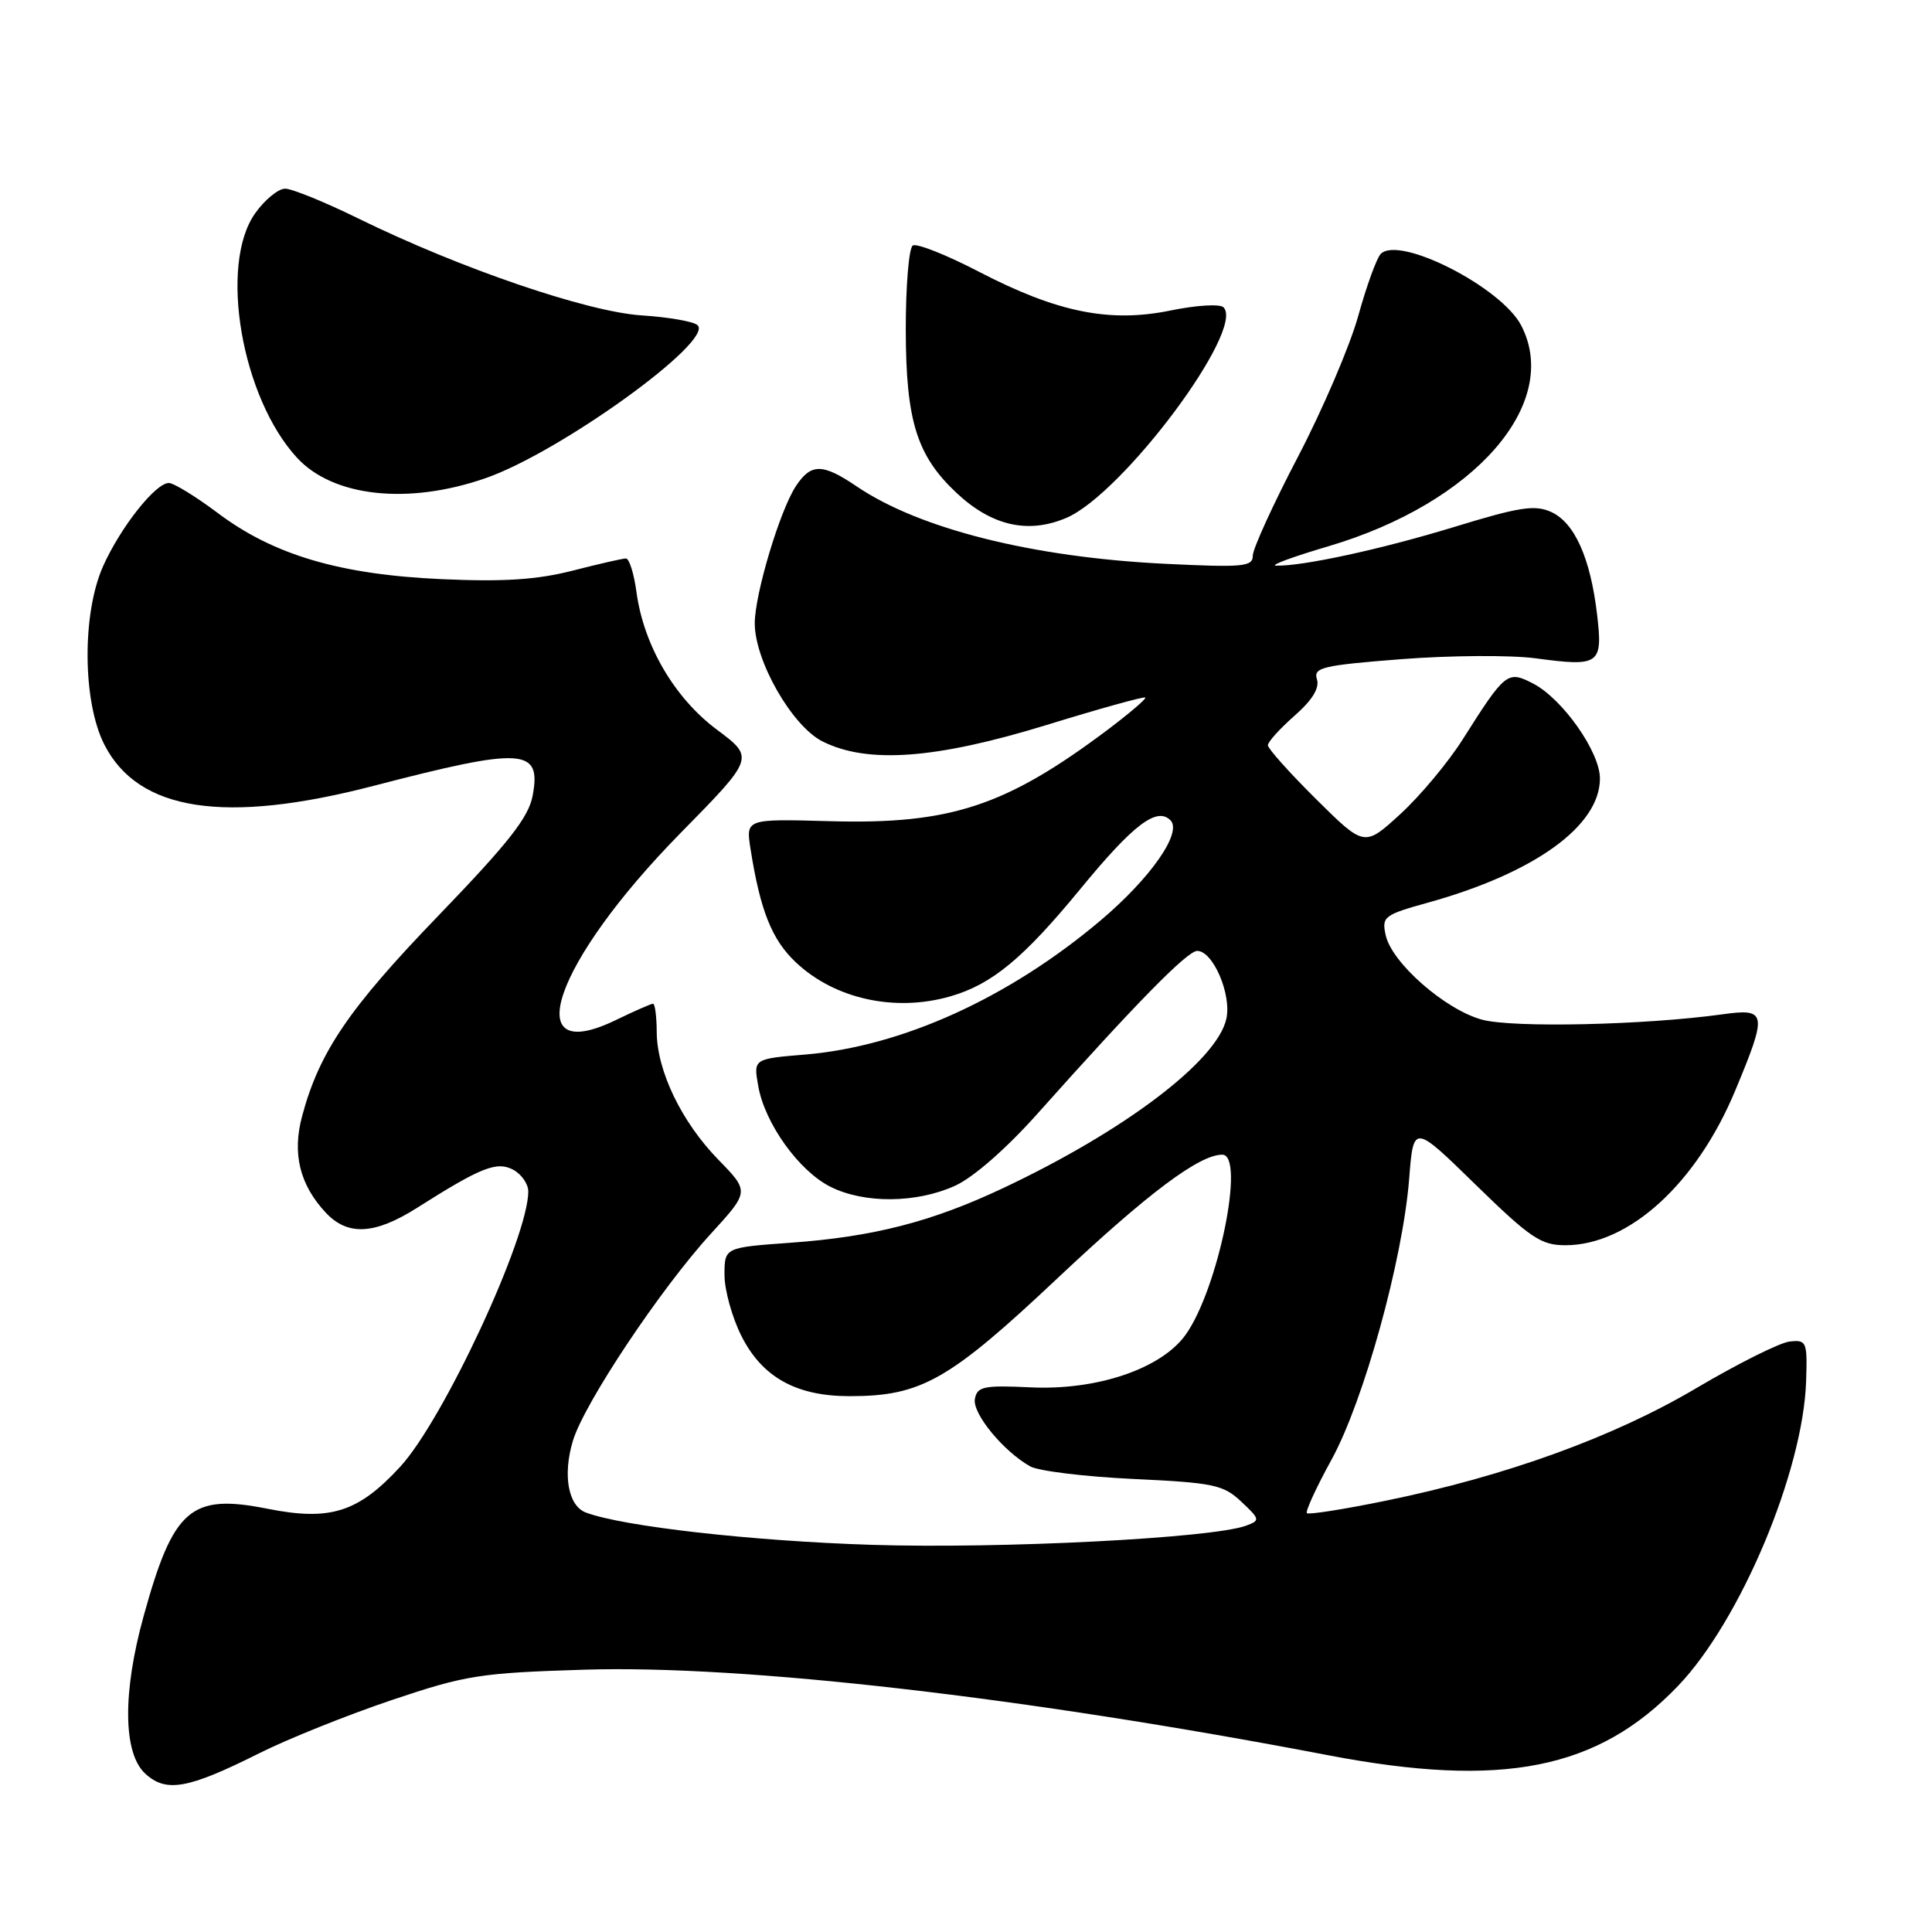 <?xml version="1.0" encoding="UTF-8" standalone="no"?>
<!DOCTYPE svg PUBLIC "-//W3C//DTD SVG 1.1//EN" "http://www.w3.org/Graphics/SVG/1.1/DTD/svg11.dtd" >
<svg xmlns="http://www.w3.org/2000/svg" xmlns:xlink="http://www.w3.org/1999/xlink" version="1.1" viewBox="0 0 256 256">
 <g >
 <path fill="currentColor"
d=" M 34.34 232.32 C 38.10 230.43 45.98 227.27 51.84 225.29 C 61.74 221.96 63.57 221.67 77.50 221.24 C 98.57 220.60 135.72 224.87 176.00 232.58 C 199.07 236.99 211.72 234.49 222.34 223.40 C 230.61 214.77 238.93 194.98 239.32 183.00 C 239.49 177.77 239.38 177.51 237.14 177.76 C 235.84 177.90 230.31 180.67 224.83 183.90 C 213.83 190.42 199.53 195.60 183.54 198.87 C 178.06 199.99 173.39 200.73 173.17 200.50 C 172.95 200.28 174.41 197.09 176.43 193.42 C 180.70 185.65 185.87 166.96 186.72 156.22 C 187.29 148.93 187.29 148.93 195.52 156.97 C 202.78 164.05 204.19 165.00 207.42 165.00 C 215.84 165.00 224.79 156.85 229.93 144.50 C 234.22 134.20 234.12 133.58 228.25 134.40 C 217.97 135.83 200.45 136.22 196.37 135.11 C 191.48 133.78 184.40 127.57 183.61 123.91 C 183.07 121.46 183.39 121.22 189.23 119.60 C 203.36 115.67 212.00 109.43 212.00 103.15 C 212.00 99.63 207.04 92.59 203.14 90.57 C 199.75 88.82 199.47 89.04 193.80 98.00 C 191.88 101.03 188.17 105.47 185.55 107.87 C 180.79 112.23 180.79 112.23 174.40 105.90 C 170.88 102.41 168.00 99.19 168.00 98.75 C 168.00 98.30 169.59 96.55 171.53 94.84 C 173.89 92.77 174.87 91.17 174.50 90.00 C 174.01 88.45 175.21 88.16 185.72 87.34 C 192.20 86.84 200.19 86.79 203.48 87.23 C 211.96 88.37 212.40 88.06 211.62 81.41 C 210.74 73.94 208.64 69.25 205.54 67.84 C 203.39 66.86 201.35 67.17 192.74 69.81 C 183.04 72.78 172.51 75.06 169.07 74.95 C 168.20 74.92 171.32 73.77 176.00 72.39 C 195.41 66.66 206.92 53.48 201.57 43.13 C 198.94 38.06 185.43 31.17 182.96 33.64 C 182.42 34.18 181.08 37.87 179.98 41.84 C 178.88 45.81 175.28 54.22 171.99 60.52 C 168.69 66.83 166.00 72.73 166.00 73.63 C 166.00 75.10 164.72 75.21 154.25 74.70 C 136.76 73.83 121.81 70.07 113.53 64.46 C 108.99 61.38 107.46 61.37 105.45 64.43 C 103.33 67.66 100.02 78.72 100.01 82.57 C 100.00 87.57 104.96 96.23 109.00 98.25 C 114.98 101.24 123.99 100.57 138.66 96.07 C 145.70 93.90 151.60 92.26 151.76 92.43 C 151.92 92.59 149.68 94.50 146.78 96.69 C 133.26 106.84 125.91 109.26 109.94 108.81 C 98.82 108.50 98.82 108.50 99.45 112.50 C 100.74 120.67 102.28 124.53 105.46 127.52 C 110.60 132.37 118.57 134.13 125.90 132.03 C 131.43 130.44 135.58 127.01 143.18 117.76 C 150.17 109.25 153.28 106.88 155.09 108.69 C 156.70 110.30 152.45 116.38 145.79 122.00 C 133.65 132.24 119.52 138.65 106.73 139.73 C 99.83 140.30 99.83 140.30 100.47 143.90 C 101.33 148.84 105.85 155.15 110.03 157.25 C 114.50 159.50 121.42 159.45 126.55 157.12 C 128.99 156.01 133.38 152.17 137.55 147.48 C 150.56 132.90 157.33 126.00 158.64 126.00 C 160.73 126.00 163.21 131.77 162.50 134.99 C 161.28 140.55 149.06 149.82 132.92 157.43 C 123.47 161.89 115.75 163.88 104.75 164.67 C 96.00 165.30 96.00 165.30 96.00 168.94 C 96.00 170.94 97.01 174.58 98.25 177.04 C 101.00 182.49 105.50 185.00 112.57 185.00 C 122.07 185.00 125.73 182.93 140.18 169.32 C 152.12 158.09 158.91 153.00 161.96 153.00 C 165.04 153.00 161.43 170.78 157.11 176.85 C 153.89 181.36 145.37 184.26 136.52 183.83 C 130.37 183.54 129.49 183.72 129.18 185.35 C 128.80 187.25 132.92 192.28 136.50 194.30 C 137.60 194.92 143.76 195.67 150.18 195.97 C 160.81 196.47 162.10 196.74 164.47 198.97 C 166.97 201.32 167.00 201.46 165.11 202.16 C 160.64 203.81 132.72 205.24 115.54 204.70 C 99.63 204.20 82.43 202.25 77.61 200.41 C 75.28 199.51 74.55 195.45 75.91 190.92 C 77.39 185.98 87.50 170.80 94.19 163.48 C 99.30 157.89 99.30 157.89 95.21 153.69 C 90.33 148.70 87.05 141.92 87.02 136.75 C 87.01 134.69 86.79 133.00 86.53 133.00 C 86.27 133.00 84.06 133.97 81.63 135.15 C 68.56 141.50 73.36 127.52 90.11 110.45 C 99.98 100.41 99.98 100.41 95.00 96.69 C 89.38 92.50 85.31 85.55 84.34 78.49 C 84.01 76.02 83.38 74.00 82.94 74.00 C 82.51 74.00 79.32 74.73 75.85 75.62 C 71.14 76.82 66.74 77.11 58.52 76.74 C 45.05 76.14 36.25 73.54 28.86 67.98 C 25.94 65.79 23.02 64.00 22.37 64.00 C 20.60 64.00 15.97 69.87 13.67 75.00 C 10.85 81.30 10.93 92.99 13.83 98.67 C 18.33 107.50 29.79 109.25 49.50 104.13 C 69.35 98.97 71.76 99.12 70.58 105.43 C 70.04 108.31 67.39 111.68 58.06 121.36 C 46.24 133.62 42.32 139.37 40.04 147.86 C 38.69 152.85 39.71 157.00 43.19 160.71 C 46.09 163.79 49.67 163.59 55.27 160.04 C 63.77 154.65 65.83 153.84 68.01 155.00 C 69.10 155.59 70.00 156.88 70.00 157.88 C 70.00 163.98 58.76 188.13 53.03 194.35 C 47.46 200.40 43.76 201.57 35.46 199.92 C 25.27 197.89 22.98 199.87 19.04 214.11 C 16.23 224.25 16.30 232.27 19.22 234.99 C 21.99 237.57 24.88 237.06 34.34 232.32 Z  M 141.28 68.63 C 148.76 65.46 165.04 43.64 162.12 40.72 C 161.65 40.25 158.50 40.44 155.12 41.14 C 147.04 42.80 140.10 41.40 129.70 36.00 C 125.41 33.77 121.47 32.21 120.95 32.53 C 120.43 32.85 120.01 37.93 120.02 43.81 C 120.05 55.77 121.48 60.37 126.73 65.30 C 131.39 69.68 136.22 70.78 141.28 68.63 Z  M 64.34 63.36 C 74.22 59.93 94.65 45.18 92.43 43.09 C 91.92 42.60 88.58 42.02 85.00 41.79 C 77.77 41.31 60.95 35.56 47.46 28.94 C 43.04 26.77 38.69 25.00 37.78 25.00 C 36.88 25.00 35.09 26.46 33.82 28.25 C 28.97 35.05 32.00 52.71 39.38 60.68 C 44.16 65.85 54.11 66.92 64.34 63.36 Z "/>
</g>
</svg>
